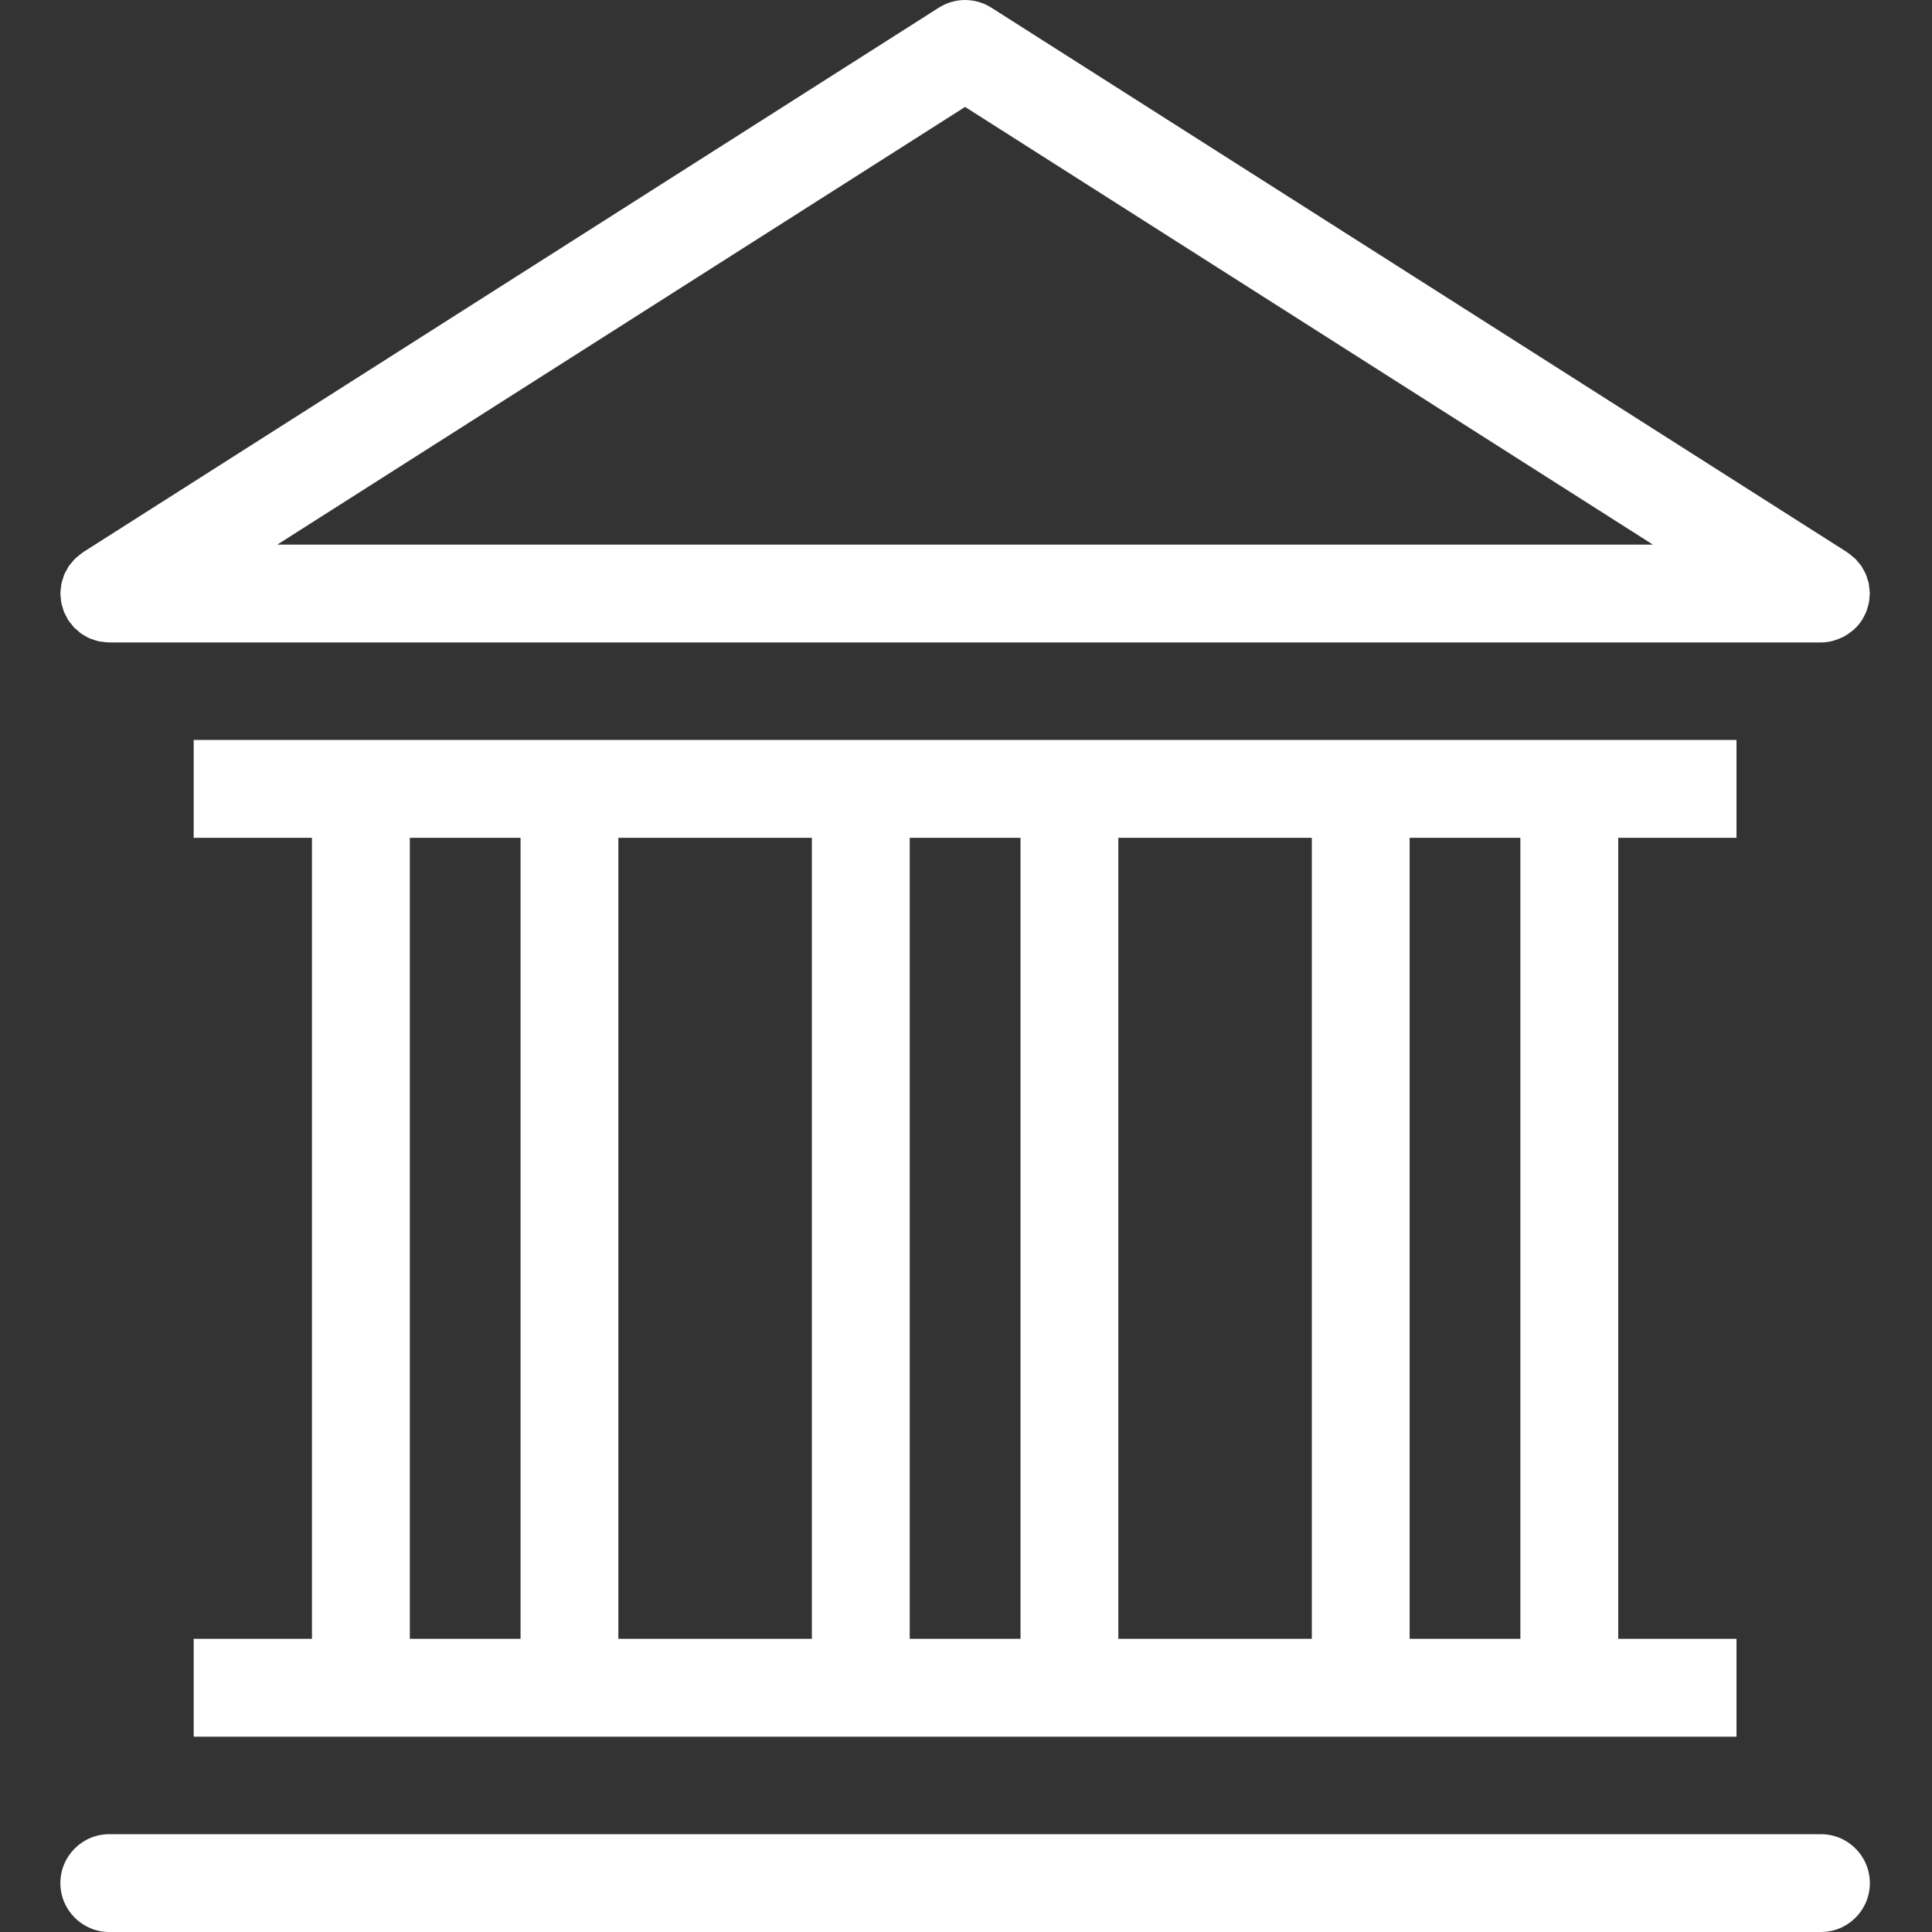 <svg width="32" height="32" viewBox="0 0 32 32" fill="none" xmlns="http://www.w3.org/2000/svg">
<rect x="0" y="0" width="32" height="32" fill="#333333" stroke="none"/>
<path d="M3.208 27.144V28.765H28.762V27.144H26.803V13.877H28.762V12.256H3.208V13.877H5.167V27.144H3.208ZM10.242 27.144V13.877H13.447V27.144H10.242ZM18.523 27.144V13.877H21.728V27.144H18.523ZM25.182 13.877V27.144H23.348V13.877H25.182ZM16.903 13.877V27.144H15.068V13.877H16.903ZM6.788 13.877H8.622V27.144H6.788V13.877Z" fill="white"/>
<path d="M30.16 30.38H1.81C1.363 30.38 1 30.742 1 31.19C1 31.637 1.363 32 1.81 32H30.161C30.608 32 30.971 31.637 30.971 31.19C30.97 30.742 30.608 30.38 30.16 30.38Z" fill="white"/>
<path d="M30.959 9.722C30.957 9.701 30.956 9.681 30.952 9.661C30.946 9.634 30.936 9.608 30.927 9.581C30.92 9.558 30.914 9.534 30.904 9.511C30.894 9.487 30.88 9.465 30.867 9.442C30.854 9.42 30.844 9.396 30.83 9.375C30.816 9.354 30.798 9.336 30.782 9.317C30.764 9.296 30.748 9.274 30.729 9.255C30.714 9.24 30.696 9.228 30.68 9.215C30.655 9.193 30.631 9.172 30.603 9.154C30.6 9.152 30.598 9.149 30.595 9.147L16.42 0.127C16.155 -0.042 15.816 -0.042 15.55 0.127L1.375 9.147C1.372 9.149 1.37 9.152 1.367 9.154C1.34 9.172 1.315 9.193 1.291 9.215C1.274 9.228 1.256 9.24 1.242 9.255C1.222 9.274 1.206 9.296 1.189 9.317C1.173 9.336 1.155 9.354 1.141 9.375C1.127 9.396 1.116 9.42 1.104 9.442C1.091 9.465 1.076 9.487 1.066 9.511C1.056 9.534 1.051 9.558 1.044 9.581C1.035 9.608 1.024 9.634 1.019 9.661C1.014 9.681 1.014 9.701 1.011 9.722C1.007 9.755 1.002 9.788 1.001 9.822C1.001 9.825 1 9.828 1 9.831C1 9.849 1.004 9.865 1.005 9.883C1.008 9.916 1.009 9.948 1.015 9.981C1.02 10.006 1.028 10.029 1.035 10.053C1.043 10.08 1.049 10.107 1.059 10.133C1.07 10.161 1.086 10.186 1.1 10.213C1.109 10.23 1.115 10.249 1.127 10.266C1.129 10.269 1.131 10.272 1.133 10.275C1.149 10.299 1.169 10.321 1.187 10.343C1.203 10.363 1.217 10.383 1.234 10.401C1.249 10.415 1.265 10.426 1.28 10.439C1.304 10.461 1.329 10.483 1.355 10.502C1.367 10.509 1.381 10.515 1.393 10.523C1.425 10.542 1.457 10.562 1.492 10.576C1.507 10.582 1.523 10.586 1.538 10.591C1.572 10.604 1.606 10.616 1.642 10.623C1.657 10.626 1.673 10.627 1.689 10.629C1.727 10.635 1.764 10.64 1.802 10.64C1.805 10.64 1.807 10.641 1.81 10.641H30.161C30.224 10.641 30.285 10.632 30.344 10.618C30.36 10.615 30.375 10.609 30.392 10.604C30.435 10.591 30.477 10.575 30.517 10.555C30.535 10.546 30.553 10.537 30.57 10.526C30.608 10.503 30.644 10.478 30.678 10.45C30.691 10.438 30.706 10.428 30.719 10.415C30.764 10.373 30.804 10.325 30.838 10.273C30.84 10.27 30.842 10.269 30.844 10.266C30.855 10.249 30.861 10.23 30.871 10.213C30.885 10.186 30.9 10.161 30.911 10.133C30.922 10.106 30.928 10.079 30.936 10.053C30.942 10.029 30.951 10.006 30.955 9.981C30.962 9.948 30.963 9.915 30.965 9.883C30.966 9.865 30.97 9.849 30.97 9.831C30.97 9.827 30.969 9.824 30.969 9.821C30.969 9.788 30.964 9.755 30.959 9.722ZM15.985 1.771L27.378 9.021H4.592L15.985 1.771Z" fill="white"/>
</svg>
